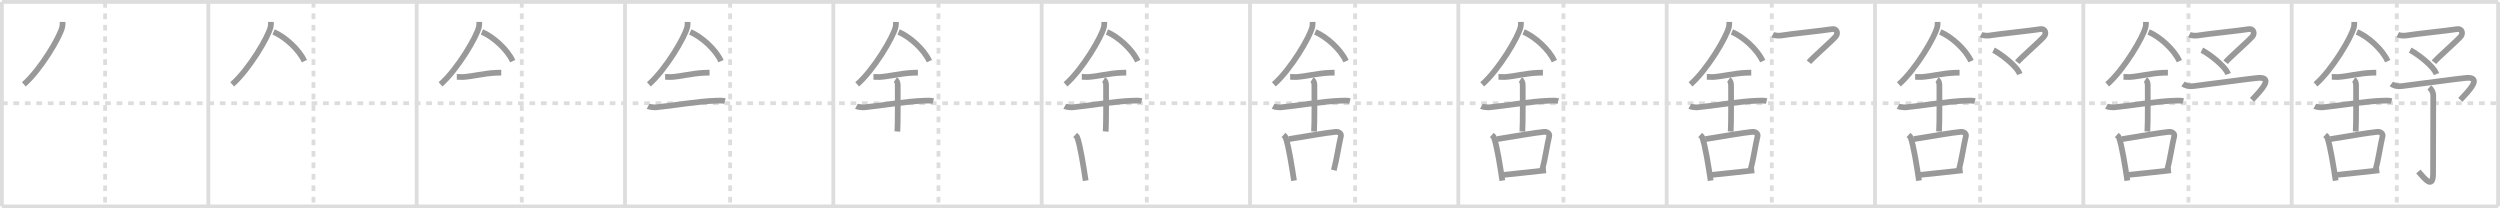 <svg width="1308px" height="109px" viewBox="0 0 1308 109" xmlns="http://www.w3.org/2000/svg" xmlns:xlink="http://www.w3.org/1999/xlink" xml:space="preserve" version="1.1" baseProfile="full">
<line x1="1" y1="1" x2="1307" y2="1" style="stroke:#ddd;stroke-width:2"></line>
<line x1="1" y1="1" x2="1" y2="108" style="stroke:#ddd;stroke-width:2"></line>
<line x1="1" y1="108" x2="1307" y2="108" style="stroke:#ddd;stroke-width:2"></line>
<line x1="1307" y1="1" x2="1307" y2="108" style="stroke:#ddd;stroke-width:2"></line>
<line x1="109" y1="1" x2="109" y2="108" style="stroke:#ddd;stroke-width:2"></line>
<line x1="218" y1="1" x2="218" y2="108" style="stroke:#ddd;stroke-width:2"></line>
<line x1="327" y1="1" x2="327" y2="108" style="stroke:#ddd;stroke-width:2"></line>
<line x1="436" y1="1" x2="436" y2="108" style="stroke:#ddd;stroke-width:2"></line>
<line x1="545" y1="1" x2="545" y2="108" style="stroke:#ddd;stroke-width:2"></line>
<line x1="654" y1="1" x2="654" y2="108" style="stroke:#ddd;stroke-width:2"></line>
<line x1="763" y1="1" x2="763" y2="108" style="stroke:#ddd;stroke-width:2"></line>
<line x1="872" y1="1" x2="872" y2="108" style="stroke:#ddd;stroke-width:2"></line>
<line x1="981" y1="1" x2="981" y2="108" style="stroke:#ddd;stroke-width:2"></line>
<line x1="1090" y1="1" x2="1090" y2="108" style="stroke:#ddd;stroke-width:2"></line>
<line x1="1199" y1="1" x2="1199" y2="108" style="stroke:#ddd;stroke-width:2"></line>
<line x1="1" y1="54" x2="1307" y2="54" style="stroke:#ddd;stroke-width:2;stroke-dasharray:3 3"></line>
<line x1="55" y1="1" x2="55" y2="108" style="stroke:#ddd;stroke-width:2;stroke-dasharray:3 3"></line>
<line x1="164" y1="1" x2="164" y2="108" style="stroke:#ddd;stroke-width:2;stroke-dasharray:3 3"></line>
<line x1="273" y1="1" x2="273" y2="108" style="stroke:#ddd;stroke-width:2;stroke-dasharray:3 3"></line>
<line x1="382" y1="1" x2="382" y2="108" style="stroke:#ddd;stroke-width:2;stroke-dasharray:3 3"></line>
<line x1="491" y1="1" x2="491" y2="108" style="stroke:#ddd;stroke-width:2;stroke-dasharray:3 3"></line>
<line x1="600" y1="1" x2="600" y2="108" style="stroke:#ddd;stroke-width:2;stroke-dasharray:3 3"></line>
<line x1="709" y1="1" x2="709" y2="108" style="stroke:#ddd;stroke-width:2;stroke-dasharray:3 3"></line>
<line x1="818" y1="1" x2="818" y2="108" style="stroke:#ddd;stroke-width:2;stroke-dasharray:3 3"></line>
<line x1="927" y1="1" x2="927" y2="108" style="stroke:#ddd;stroke-width:2;stroke-dasharray:3 3"></line>
<line x1="1036" y1="1" x2="1036" y2="108" style="stroke:#ddd;stroke-width:2;stroke-dasharray:3 3"></line>
<line x1="1145" y1="1" x2="1145" y2="108" style="stroke:#ddd;stroke-width:2;stroke-dasharray:3 3"></line>
<line x1="1254" y1="1" x2="1254" y2="108" style="stroke:#ddd;stroke-width:2;stroke-dasharray:3 3"></line>
<path d="M32.75,11.49c0,0.83,0.05,1.49-0.15,2.49c-1.08,5.18-11.34,22.48-20.12,30.15" style="fill:none;stroke:#999;stroke-width:3"></path>

<path d="M141.75,11.49c0,0.83,0.05,1.49-0.15,2.49c-1.08,5.18-11.34,22.48-20.12,30.15" style="fill:none;stroke:#999;stroke-width:3"></path>
<path d="M143.14,16.71c5.83,2.47,13.27,9.05,16.11,15.29" style="fill:none;stroke:#999;stroke-width:3"></path>

<path d="M250.75,11.49c0,0.83,0.05,1.49-0.15,2.49c-1.08,5.18-11.34,22.48-20.12,30.15" style="fill:none;stroke:#999;stroke-width:3"></path>
<path d="M252.14,16.71c5.83,2.47,13.27,9.05,16.11,15.29" style="fill:none;stroke:#999;stroke-width:3"></path>
<path d="M239.0,40.22c1.89,0,2.75,0.11,3.36,0.07c5.46-0.39,10.76-1.93,17.19-2.21c0.93-0.04,1.13-0.07,2.7-0.07" style="fill:none;stroke:#999;stroke-width:3"></path>

<path d="M359.75,11.49c0,0.83,0.05,1.49-0.15,2.49c-1.08,5.18-11.34,22.48-20.12,30.15" style="fill:none;stroke:#999;stroke-width:3"></path>
<path d="M361.14,16.71c5.83,2.47,13.27,9.05,16.11,15.29" style="fill:none;stroke:#999;stroke-width:3"></path>
<path d="M348.0,40.22c1.89,0,2.75,0.11,3.36,0.07c5.46-0.39,10.76-1.93,17.19-2.21c0.93-0.04,1.13-0.07,2.7-0.07" style="fill:none;stroke:#999;stroke-width:3"></path>
<path d="M339.09,55.59c0.77,0.42,3.33,0.63,4.12,0.56c7.14-0.64,22.38-3.24,31.53-3.47c0.97-0.02,3.09-0.17,4.54,0.2" style="fill:none;stroke:#999;stroke-width:3"></path>

<path d="M468.75,11.49c0,0.83,0.05,1.49-0.15,2.49c-1.08,5.18-11.34,22.48-20.12,30.15" style="fill:none;stroke:#999;stroke-width:3"></path>
<path d="M470.14,16.71c5.83,2.47,13.27,9.05,16.11,15.29" style="fill:none;stroke:#999;stroke-width:3"></path>
<path d="M457.0,40.22c1.89,0,2.75,0.11,3.36,0.07c5.46-0.39,10.76-1.93,17.19-2.21c0.93-0.04,1.13-0.07,2.7-0.07" style="fill:none;stroke:#999;stroke-width:3"></path>
<path d="M448.09,55.59c0.77,0.42,3.33,0.63,4.12,0.56c7.14-0.64,22.38-3.24,31.53-3.47c0.97-0.02,3.09-0.17,4.54,0.2" style="fill:none;stroke:#999;stroke-width:3"></path>
<path d="M468.45,41.69c1.24,0.78,1.24,2.52,1.24,3.14c0,4.35,0.12,19.63-0.19,23.98" style="fill:none;stroke:#999;stroke-width:3"></path>

<path d="M577.75,11.49c0,0.83,0.05,1.49-0.15,2.49c-1.08,5.18-11.34,22.48-20.12,30.15" style="fill:none;stroke:#999;stroke-width:3"></path>
<path d="M579.14,16.71c5.83,2.47,13.27,9.05,16.11,15.29" style="fill:none;stroke:#999;stroke-width:3"></path>
<path d="M566.0,40.22c1.89,0,2.75,0.11,3.36,0.07c5.46-0.39,10.76-1.93,17.19-2.21c0.93-0.04,1.13-0.07,2.7-0.07" style="fill:none;stroke:#999;stroke-width:3"></path>
<path d="M557.09,55.59c0.77,0.42,3.33,0.63,4.12,0.56c7.14-0.64,22.38-3.24,31.53-3.47c0.97-0.02,3.09-0.17,4.54,0.2" style="fill:none;stroke:#999;stroke-width:3"></path>
<path d="M577.45,41.69c1.24,0.78,1.24,2.52,1.24,3.14c0,4.35,0.12,19.63-0.19,23.98" style="fill:none;stroke:#999;stroke-width:3"></path>
<path d="M562.5,70.64c0.44,0.39,0.9,0.72,1.09,1.21c1.54,3.9,3.38,15.65,4.43,22.65" style="fill:none;stroke:#999;stroke-width:3"></path>

<path d="M686.75,11.49c0,0.83,0.05,1.49-0.15,2.49c-1.08,5.18-11.34,22.48-20.12,30.15" style="fill:none;stroke:#999;stroke-width:3"></path>
<path d="M688.14,16.71c5.83,2.47,13.27,9.05,16.11,15.29" style="fill:none;stroke:#999;stroke-width:3"></path>
<path d="M675.0,40.22c1.89,0,2.75,0.11,3.36,0.07c5.46-0.39,10.76-1.93,17.19-2.21c0.93-0.04,1.13-0.07,2.7-0.07" style="fill:none;stroke:#999;stroke-width:3"></path>
<path d="M666.09,55.59c0.77,0.42,3.33,0.63,4.12,0.56c7.14-0.64,22.38-3.24,31.53-3.47c0.97-0.02,3.09-0.17,4.54,0.2" style="fill:none;stroke:#999;stroke-width:3"></path>
<path d="M686.45,41.69c1.24,0.78,1.24,2.52,1.24,3.14c0,4.35,0.12,19.63-0.19,23.98" style="fill:none;stroke:#999;stroke-width:3"></path>
<path d="M671.5,70.64c0.44,0.39,0.9,0.72,1.09,1.21c1.54,3.9,3.38,15.65,4.43,22.65" style="fill:none;stroke:#999;stroke-width:3"></path>
<path d="M674.26,72.78C685.38,71,693.6,69.5,698.8,68.99c1.9-0.19,3.04,1.11,2.77,2.21c-1.13,4.55-2.04,11.55-3.72,17.85" style="fill:none;stroke:#999;stroke-width:3"></path>

<path d="M795.75,11.49c0,0.83,0.05,1.49-0.15,2.49c-1.08,5.18-11.34,22.48-20.12,30.15" style="fill:none;stroke:#999;stroke-width:3"></path>
<path d="M797.14,16.71c5.83,2.47,13.27,9.05,16.11,15.29" style="fill:none;stroke:#999;stroke-width:3"></path>
<path d="M784.0,40.22c1.89,0,2.75,0.11,3.36,0.07c5.46-0.39,10.76-1.93,17.19-2.21c0.93-0.04,1.13-0.07,2.7-0.07" style="fill:none;stroke:#999;stroke-width:3"></path>
<path d="M775.09,55.59c0.77,0.42,3.33,0.63,4.12,0.56c7.14-0.64,22.38-3.24,31.53-3.47c0.97-0.02,3.09-0.17,4.54,0.2" style="fill:none;stroke:#999;stroke-width:3"></path>
<path d="M795.45,41.69c1.24,0.78,1.24,2.52,1.24,3.14c0,4.35,0.12,19.63-0.19,23.98" style="fill:none;stroke:#999;stroke-width:3"></path>
<path d="M780.5,70.64c0.44,0.39,0.9,0.72,1.09,1.21c1.54,3.9,3.38,15.65,4.43,22.65" style="fill:none;stroke:#999;stroke-width:3"></path>
<path d="M783.26,72.78C794.38,71,802.6,69.5,807.8,68.99c1.9-0.19,3.04,1.11,2.77,2.21c-1.13,4.55-2.04,11.55-3.72,17.85" style="fill:none;stroke:#999;stroke-width:3"></path>
<path d="M785.74,91.58C791.84,91,800.47,90,808.85,89.11" style="fill:none;stroke:#999;stroke-width:3"></path>

<path d="M904.75,11.49c0,0.83,0.05,1.49-0.15,2.49c-1.08,5.18-11.34,22.48-20.12,30.15" style="fill:none;stroke:#999;stroke-width:3"></path>
<path d="M906.14,16.71c5.83,2.47,13.27,9.05,16.11,15.29" style="fill:none;stroke:#999;stroke-width:3"></path>
<path d="M893.0,40.22c1.89,0,2.75,0.11,3.36,0.07c5.46-0.39,10.76-1.93,17.19-2.21c0.93-0.04,1.13-0.07,2.7-0.07" style="fill:none;stroke:#999;stroke-width:3"></path>
<path d="M884.09,55.59c0.77,0.42,3.33,0.63,4.12,0.56c7.14-0.64,22.38-3.24,31.53-3.47c0.97-0.02,3.09-0.17,4.54,0.2" style="fill:none;stroke:#999;stroke-width:3"></path>
<path d="M904.45,41.69c1.24,0.78,1.24,2.52,1.24,3.14c0,4.35,0.12,19.63-0.19,23.98" style="fill:none;stroke:#999;stroke-width:3"></path>
<path d="M889.5,70.64c0.44,0.39,0.9,0.72,1.09,1.21c1.54,3.9,3.38,15.65,4.43,22.65" style="fill:none;stroke:#999;stroke-width:3"></path>
<path d="M892.26,72.78C903.38,71,911.6,69.5,916.8,68.99c1.9-0.19,3.04,1.11,2.77,2.21c-1.13,4.55-2.04,11.55-3.72,17.85" style="fill:none;stroke:#999;stroke-width:3"></path>
<path d="M894.74,91.58C900.84,91,909.47,90,917.85,89.11" style="fill:none;stroke:#999;stroke-width:3"></path>
<path d="M927.51,18.09c1.24,0.66,3.59,0.68,4.83,0.42c2.46-0.52,23.5-2.74,26.1-3.26c2.6-0.52,3.49,2.21,1.94,3.92c-2.66,2.94-12.29,11.29-13.93,13.39" style="fill:none;stroke:#999;stroke-width:3"></path>

<path d="M1013.75,11.49c0,0.83,0.05,1.49-0.15,2.49c-1.08,5.18-11.34,22.48-20.12,30.15" style="fill:none;stroke:#999;stroke-width:3"></path>
<path d="M1015.14,16.71c5.83,2.47,13.27,9.05,16.11,15.29" style="fill:none;stroke:#999;stroke-width:3"></path>
<path d="M1002.0,40.22c1.89,0,2.75,0.11,3.36,0.07c5.46-0.39,10.76-1.93,17.19-2.21c0.93-0.04,1.13-0.07,2.7-0.07" style="fill:none;stroke:#999;stroke-width:3"></path>
<path d="M993.09,55.59c0.77,0.42,3.33,0.63,4.12,0.56c7.14-0.64,22.38-3.24,31.53-3.47c0.97-0.02,3.09-0.17,4.54,0.2" style="fill:none;stroke:#999;stroke-width:3"></path>
<path d="M1013.45,41.69c1.24,0.78,1.24,2.52,1.24,3.14c0,4.35,0.12,19.63-0.19,23.98" style="fill:none;stroke:#999;stroke-width:3"></path>
<path d="M998.5,70.64c0.44,0.39,0.9,0.72,1.09,1.21c1.54,3.9,3.38,15.65,4.43,22.65" style="fill:none;stroke:#999;stroke-width:3"></path>
<path d="M1001.26,72.78C1012.38,71,1020.6,69.5,1025.8,68.99c1.9-0.19,3.04,1.11,2.77,2.21c-1.13,4.55-2.04,11.55-3.72,17.85" style="fill:none;stroke:#999;stroke-width:3"></path>
<path d="M1003.74,91.58C1009.84,91,1018.47,90,1026.85,89.11" style="fill:none;stroke:#999;stroke-width:3"></path>
<path d="M1036.51,18.09c1.24,0.66,3.59,0.68,4.83,0.42c2.46-0.52,23.5-2.74,26.1-3.26c2.6-0.52,3.49,2.21,1.94,3.92c-2.66,2.94-12.29,11.29-13.93,13.39" style="fill:none;stroke:#999;stroke-width:3"></path>
<path d="M1043.0,26.25c3.39,1.67,12.16,8.12,13.75,12.5" style="fill:none;stroke:#999;stroke-width:3"></path>

<path d="M1122.75,11.49c0,0.83,0.05,1.49-0.15,2.49c-1.08,5.18-11.34,22.48-20.12,30.15" style="fill:none;stroke:#999;stroke-width:3"></path>
<path d="M1124.14,16.71c5.83,2.47,13.27,9.05,16.11,15.29" style="fill:none;stroke:#999;stroke-width:3"></path>
<path d="M1111.0,40.22c1.89,0,2.75,0.11,3.36,0.07c5.46-0.39,10.76-1.93,17.19-2.21c0.93-0.04,1.13-0.07,2.7-0.07" style="fill:none;stroke:#999;stroke-width:3"></path>
<path d="M1102.09,55.59c0.77,0.42,3.33,0.63,4.12,0.56c7.14-0.64,22.38-3.24,31.53-3.47c0.97-0.02,3.09-0.17,4.54,0.2" style="fill:none;stroke:#999;stroke-width:3"></path>
<path d="M1122.45,41.69c1.24,0.78,1.24,2.52,1.24,3.14c0,4.35,0.12,19.63-0.19,23.98" style="fill:none;stroke:#999;stroke-width:3"></path>
<path d="M1107.5,70.64c0.44,0.39,0.9,0.72,1.09,1.21c1.54,3.9,3.38,15.65,4.43,22.65" style="fill:none;stroke:#999;stroke-width:3"></path>
<path d="M1110.26,72.78C1121.38,71,1129.6,69.5,1134.8,68.99c1.9-0.19,3.04,1.11,2.77,2.21c-1.13,4.55-2.04,11.55-3.72,17.85" style="fill:none;stroke:#999;stroke-width:3"></path>
<path d="M1112.74,91.58C1118.84,91,1127.47,90,1135.85,89.11" style="fill:none;stroke:#999;stroke-width:3"></path>
<path d="M1145.51,18.09c1.24,0.66,3.59,0.68,4.83,0.42c2.46-0.52,23.5-2.74,26.1-3.26c2.6-0.52,3.49,2.21,1.94,3.92c-2.66,2.94-12.29,11.29-13.93,13.39" style="fill:none;stroke:#999;stroke-width:3"></path>
<path d="M1152.0,26.25c3.39,1.67,12.16,8.12,13.75,12.5" style="fill:none;stroke:#999;stroke-width:3"></path>
<path d="M1142.17,43.88C1143.0,44.5,1144.55,45.42,1148.0,45c8.25-1,30.71-4.08,33.5-4.25c8.25-0.5,1.5,6.5-3.25,11.5" style="fill:none;stroke:#999;stroke-width:3"></path>

<path d="M1231.75,11.49c0,0.83,0.05,1.49-0.15,2.49c-1.08,5.18-11.34,22.48-20.12,30.15" style="fill:none;stroke:#999;stroke-width:3"></path>
<path d="M1233.14,16.71c5.83,2.47,13.27,9.05,16.11,15.29" style="fill:none;stroke:#999;stroke-width:3"></path>
<path d="M1220.0,40.22c1.89,0,2.75,0.11,3.36,0.07c5.46-0.39,10.76-1.93,17.19-2.21c0.93-0.04,1.13-0.07,2.7-0.07" style="fill:none;stroke:#999;stroke-width:3"></path>
<path d="M1211.09,55.59c0.77,0.42,3.33,0.63,4.12,0.56c7.14-0.64,22.38-3.24,31.53-3.47c0.97-0.02,3.09-0.17,4.54,0.2" style="fill:none;stroke:#999;stroke-width:3"></path>
<path d="M1231.45,41.69c1.24,0.78,1.24,2.52,1.24,3.14c0,4.35,0.12,19.63-0.19,23.98" style="fill:none;stroke:#999;stroke-width:3"></path>
<path d="M1216.5,70.64c0.44,0.39,0.9,0.72,1.09,1.21c1.54,3.9,3.38,15.65,4.43,22.65" style="fill:none;stroke:#999;stroke-width:3"></path>
<path d="M1219.26,72.78C1230.38,71,1238.6,69.5,1243.8,68.99c1.9-0.19,3.04,1.11,2.77,2.21c-1.13,4.55-2.04,11.55-3.72,17.85" style="fill:none;stroke:#999;stroke-width:3"></path>
<path d="M1221.74,91.58C1227.84,91,1236.47,90,1244.85,89.11" style="fill:none;stroke:#999;stroke-width:3"></path>
<path d="M1254.51,18.09c1.24,0.66,3.59,0.68,4.83,0.42c2.46-0.52,23.5-2.74,26.1-3.26c2.6-0.52,3.49,2.21,1.94,3.92c-2.66,2.94-12.29,11.29-13.93,13.39" style="fill:none;stroke:#999;stroke-width:3"></path>
<path d="M1261.0,26.25c3.39,1.67,12.16,8.12,13.75,12.5" style="fill:none;stroke:#999;stroke-width:3"></path>
<path d="M1251.17,43.88C1252.0,44.5,1253.55,45.42,1257.0,45c8.25-1,30.71-4.08,33.5-4.25c8.25-0.5,1.5,6.5-3.25,11.5" style="fill:none;stroke:#999;stroke-width:3"></path>
<path d="M1271.01,45.75c1.19,1.02,2.07,2.38,2.07,4.41c0,2.04-0.08,36.85-0.09,40.59C1272.97,99,1269.0,94,1265.28,89.73" style="fill:none;stroke:#999;stroke-width:3"></path>

</svg>